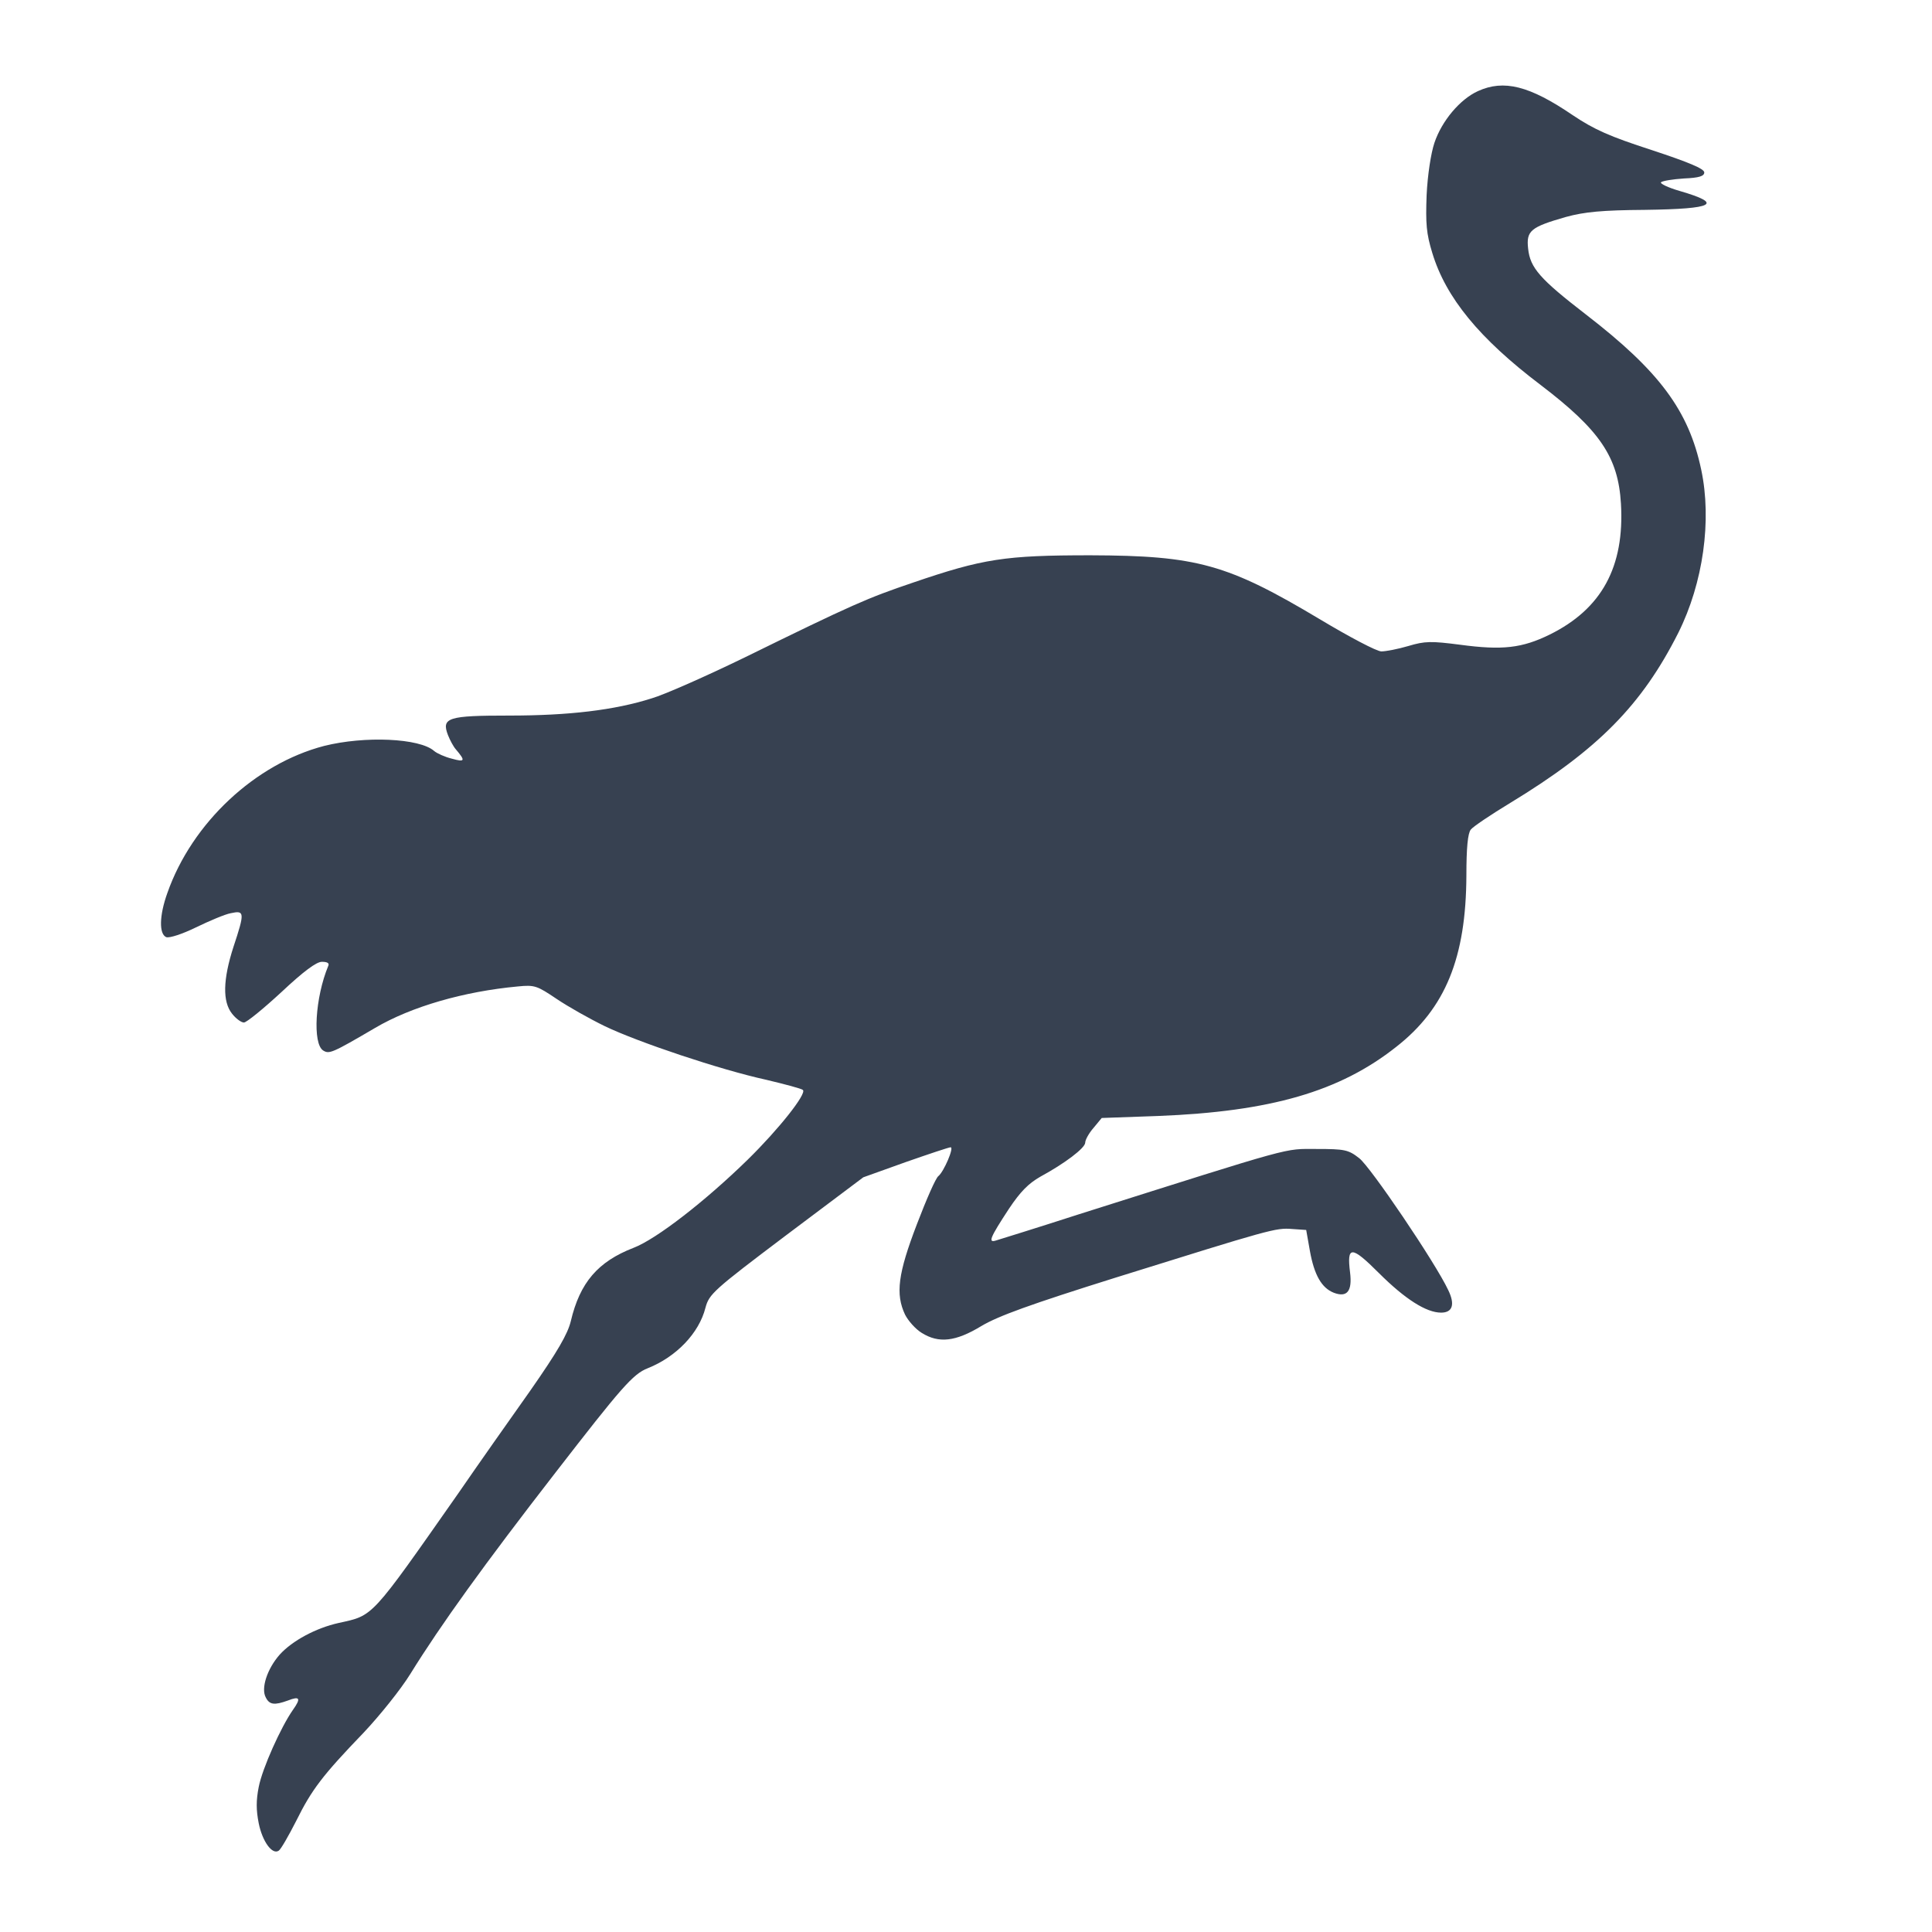 <svg width="24" height="24" viewBox="0 0 24 24" fill="none" xmlns="http://www.w3.org/2000/svg">
<path d="M18.359 1.132C18.137 1.233 17.91 1.501 17.818 1.777C17.776 1.903 17.734 2.171 17.722 2.423C17.709 2.779 17.718 2.9 17.793 3.144C17.961 3.697 18.375 4.204 19.138 4.782C19.876 5.344 20.102 5.679 20.136 6.257C20.182 7.041 19.897 7.564 19.251 7.883C18.908 8.051 18.665 8.08 18.137 8.009C17.78 7.963 17.701 7.963 17.495 8.025C17.366 8.063 17.215 8.092 17.16 8.092C17.102 8.092 16.762 7.912 16.398 7.694C15.249 7.007 14.872 6.902 13.544 6.898C12.484 6.898 12.211 6.94 11.34 7.238C10.774 7.43 10.598 7.506 9.249 8.168C8.775 8.398 8.255 8.629 8.096 8.675C7.635 8.822 7.065 8.889 6.328 8.889C5.565 8.889 5.481 8.914 5.565 9.132C5.59 9.195 5.632 9.274 5.662 9.308C5.783 9.45 5.779 9.471 5.615 9.425C5.527 9.404 5.427 9.358 5.393 9.329C5.213 9.169 4.53 9.14 4.027 9.266C3.172 9.488 2.385 10.221 2.079 11.093C1.978 11.374 1.974 11.604 2.066 11.642C2.108 11.654 2.263 11.604 2.435 11.52C2.598 11.441 2.795 11.357 2.867 11.344C3.038 11.307 3.043 11.332 2.9 11.763C2.77 12.166 2.762 12.442 2.883 12.593C2.929 12.652 2.996 12.702 3.03 12.702C3.063 12.702 3.273 12.53 3.495 12.325C3.772 12.065 3.931 11.948 3.998 11.948C4.065 11.948 4.094 11.964 4.078 11.998C3.914 12.392 3.881 12.966 4.015 13.05C4.09 13.096 4.124 13.083 4.66 12.769C5.108 12.505 5.762 12.316 6.433 12.254C6.642 12.233 6.671 12.245 6.915 12.409C7.057 12.505 7.325 12.656 7.514 12.748C7.924 12.945 8.947 13.289 9.521 13.414C9.751 13.469 9.957 13.523 9.974 13.54C10.024 13.586 9.672 14.03 9.286 14.408C8.763 14.919 8.155 15.392 7.87 15.501C7.426 15.673 7.204 15.933 7.091 16.411C7.053 16.57 6.927 16.788 6.588 17.274C6.336 17.63 5.934 18.2 5.695 18.548C4.597 20.115 4.643 20.065 4.207 20.161C3.923 20.224 3.629 20.383 3.474 20.555C3.319 20.731 3.239 20.974 3.302 21.087C3.348 21.179 3.411 21.184 3.575 21.125C3.726 21.066 3.742 21.096 3.638 21.242C3.491 21.452 3.26 21.963 3.214 22.198C3.181 22.365 3.181 22.483 3.214 22.65C3.26 22.877 3.382 23.044 3.462 22.99C3.487 22.977 3.583 22.809 3.679 22.621C3.872 22.231 4.006 22.055 4.518 21.523C4.715 21.314 4.979 20.987 5.1 20.79C5.477 20.182 6.014 19.436 6.898 18.296C7.719 17.236 7.862 17.069 8.046 16.997C8.402 16.855 8.683 16.561 8.763 16.247C8.809 16.075 8.859 16.029 9.764 15.346L10.724 14.625L11.248 14.437C11.537 14.336 11.788 14.252 11.809 14.252C11.855 14.252 11.725 14.554 11.658 14.609C11.625 14.63 11.507 14.902 11.39 15.208C11.155 15.82 11.122 16.075 11.243 16.331C11.281 16.406 11.373 16.511 11.449 16.557C11.662 16.691 11.872 16.666 12.19 16.473C12.4 16.348 12.794 16.205 13.862 15.87C15.782 15.271 15.849 15.25 16.05 15.267L16.226 15.279L16.272 15.539C16.326 15.841 16.419 16 16.569 16.059C16.733 16.121 16.8 16.042 16.771 15.807C16.729 15.472 16.787 15.472 17.131 15.816C17.454 16.138 17.718 16.306 17.902 16.306C18.044 16.306 18.078 16.205 17.99 16.025C17.831 15.686 17.022 14.491 16.884 14.387C16.75 14.282 16.703 14.273 16.356 14.273C15.941 14.273 16.125 14.223 13.397 15.086C12.878 15.254 12.417 15.396 12.375 15.409C12.27 15.443 12.295 15.38 12.534 15.015C12.677 14.801 12.777 14.701 12.924 14.617C13.225 14.454 13.481 14.261 13.481 14.194C13.481 14.16 13.527 14.076 13.586 14.009L13.686 13.888L14.39 13.863C15.782 13.808 16.641 13.561 17.345 13.004C17.956 12.526 18.212 11.897 18.216 10.875C18.216 10.536 18.233 10.351 18.271 10.305C18.296 10.271 18.518 10.121 18.761 9.974C19.851 9.312 20.395 8.759 20.848 7.862C21.158 7.242 21.267 6.462 21.133 5.834C20.978 5.1 20.613 4.61 19.7 3.906C19.13 3.466 19.008 3.328 18.983 3.089C18.958 2.867 19.012 2.821 19.453 2.695C19.683 2.632 19.901 2.611 20.437 2.607C21.3 2.595 21.414 2.532 20.865 2.372C20.722 2.331 20.617 2.28 20.634 2.264C20.651 2.247 20.781 2.226 20.919 2.217C21.108 2.209 21.171 2.188 21.171 2.142C21.171 2.096 20.978 2.016 20.521 1.865C19.993 1.694 19.805 1.61 19.536 1.43C19 1.065 18.681 0.985 18.359 1.132Z" fill="#374151"/>
</svg>
